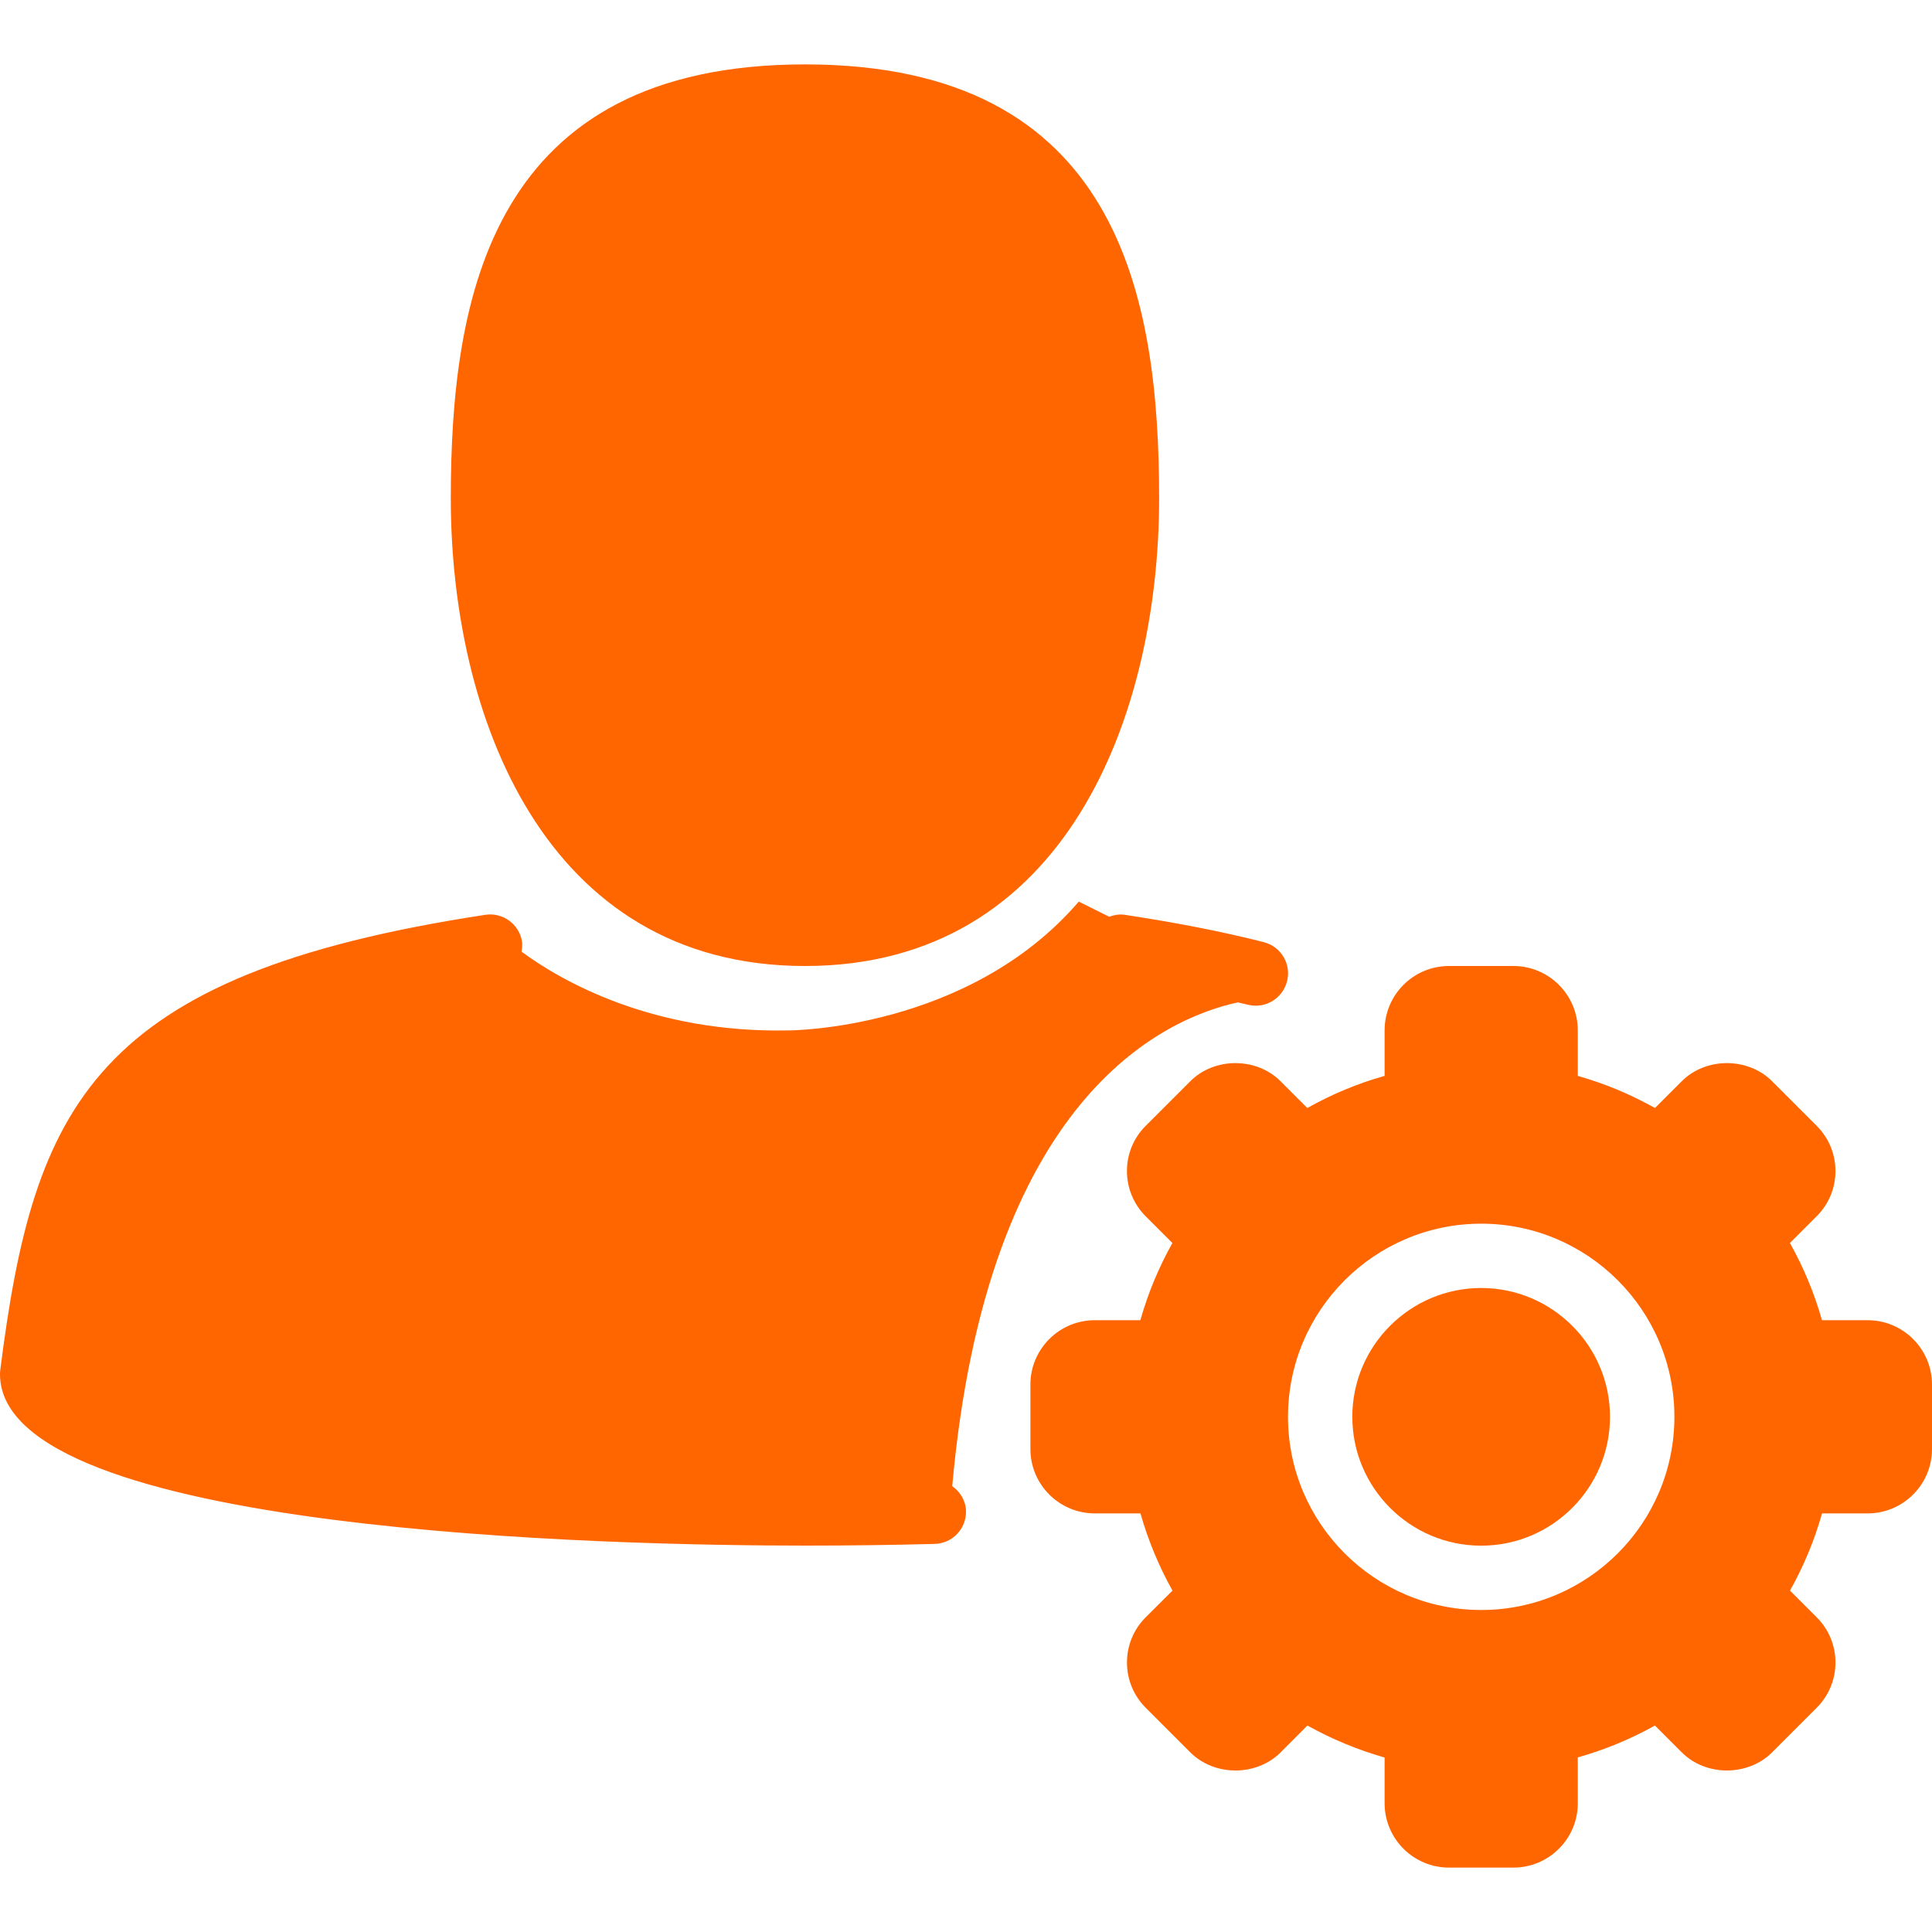 <?xml version="1.0" encoding="utf-8"?>
<!-- Generator: Adobe Illustrator 16.0.0, SVG Export Plug-In . SVG Version: 6.00 Build 0)  -->
<!DOCTYPE svg PUBLIC "-//W3C//DTD SVG 1.1//EN" "http://www.w3.org/Graphics/SVG/1.1/DTD/svg11.dtd">
<svg version="1.1" id="Layer_1" xmlns="http://www.w3.org/2000/svg" xmlns:xlink="http://www.w3.org/1999/xlink" x="0px" y="0px"
	 width="24px" height="24px" viewBox="0 0 24 24" enable-background="new 0 0 24 24" xml:space="preserve">
<path fill-rule="evenodd" clip-rule="evenodd" fill="#FF6600" d="M23.2,18.8h-0.566c-0.095,0.336-0.228,0.656-0.398,0.959
	l0.333,0.333c0.309,0.309,0.309,0.812,0,1.121l-0.556,0.556c-0.301,0.3-0.822,0.299-1.121,0l-0.334-0.334
	c-0.3,0.168-0.623,0.302-0.958,0.396V22.4c0,0.441-0.358,0.8-0.8,0.8H18c-0.441,0-0.8-0.358-0.8-0.8v-0.567
	c-0.335-0.096-0.656-0.229-0.959-0.398l-0.333,0.334c-0.299,0.299-0.821,0.3-1.121,0l-0.556-0.556c-0.309-0.31-0.308-0.813,0-1.121
	l0.334-0.333c-0.169-0.301-0.303-0.626-0.398-0.959H13.6c-0.441,0-0.8-0.358-0.8-0.8v-0.8c0-0.441,0.358-0.8,0.8-0.8h0.566
	c0.095-0.337,0.229-0.657,0.398-0.959l-0.333-0.333c-0.309-0.31-0.309-0.813,0-1.121l0.556-0.556c0.3-0.3,0.821-0.299,1.12,0
	l0.333,0.333c0.304-0.171,0.625-0.305,0.96-0.399V12.8c0-0.441,0.358-0.8,0.8-0.8h0.8c0.441,0,0.8,0.358,0.8,0.8v0.565
	c0.335,0.095,0.655,0.229,0.959,0.399l0.333-0.333c0.299-0.299,0.821-0.3,1.121,0l0.556,0.556c0.309,0.309,0.309,0.811,0,1.12
	l-0.334,0.334c0.169,0.301,0.304,0.624,0.398,0.959H23.2c0.441,0,0.8,0.358,0.8,0.8V18C24,18.441,23.642,18.8,23.2,18.8z M18.4,20
	c-1.323,0-2.4-1.077-2.4-2.4s1.077-2.399,2.4-2.399S20.8,16.276,20.8,17.6S19.724,20,18.4,20z M18.4,16
	c-0.883,0-1.601,0.718-1.601,1.6c0,0.883,0.718,1.601,1.601,1.601c0.882,0,1.6-0.718,1.6-1.601C20,16.718,19.282,16,18.4,16z
	 M15.601,12.493c-0.033,0-0.066-0.004-0.1-0.012c-0.039-0.011-0.085-0.019-0.125-0.029c-0.934,0.204-3.117,1.198-3.547,6.009
	c0.098,0.07,0.167,0.179,0.171,0.309c0.005,0.221-0.169,0.404-0.39,0.409C11.087,19.193,10.549,19.2,10,19.2
	c-2.346,0-10-0.153-10-2.129c0-0.016,0.001-0.033,0.003-0.05c0.416-3.284,1.145-4.913,6.026-5.657
	c0.218-0.033,0.423,0.117,0.456,0.335c0.006,0.042,0,0.083-0.006,0.123C6.967,12.181,8.099,12.837,9.8,12.8c0,0,2.226,0,3.601-1.6
	l0.378,0.188c0.06-0.022,0.124-0.034,0.192-0.024c0.653,0.099,1.219,0.21,1.729,0.34c0.214,0.055,0.343,0.272,0.288,0.486
	C15.941,12.373,15.778,12.493,15.601,12.493z M10,12c-3.248,0-4.4-3.129-4.4-5.808C5.6,3.682,6.1,0.8,10,0.8
	c3.9,0,4.399,2.882,4.399,5.392C14.399,8.871,13.247,12,10,12z"/>
</svg>

